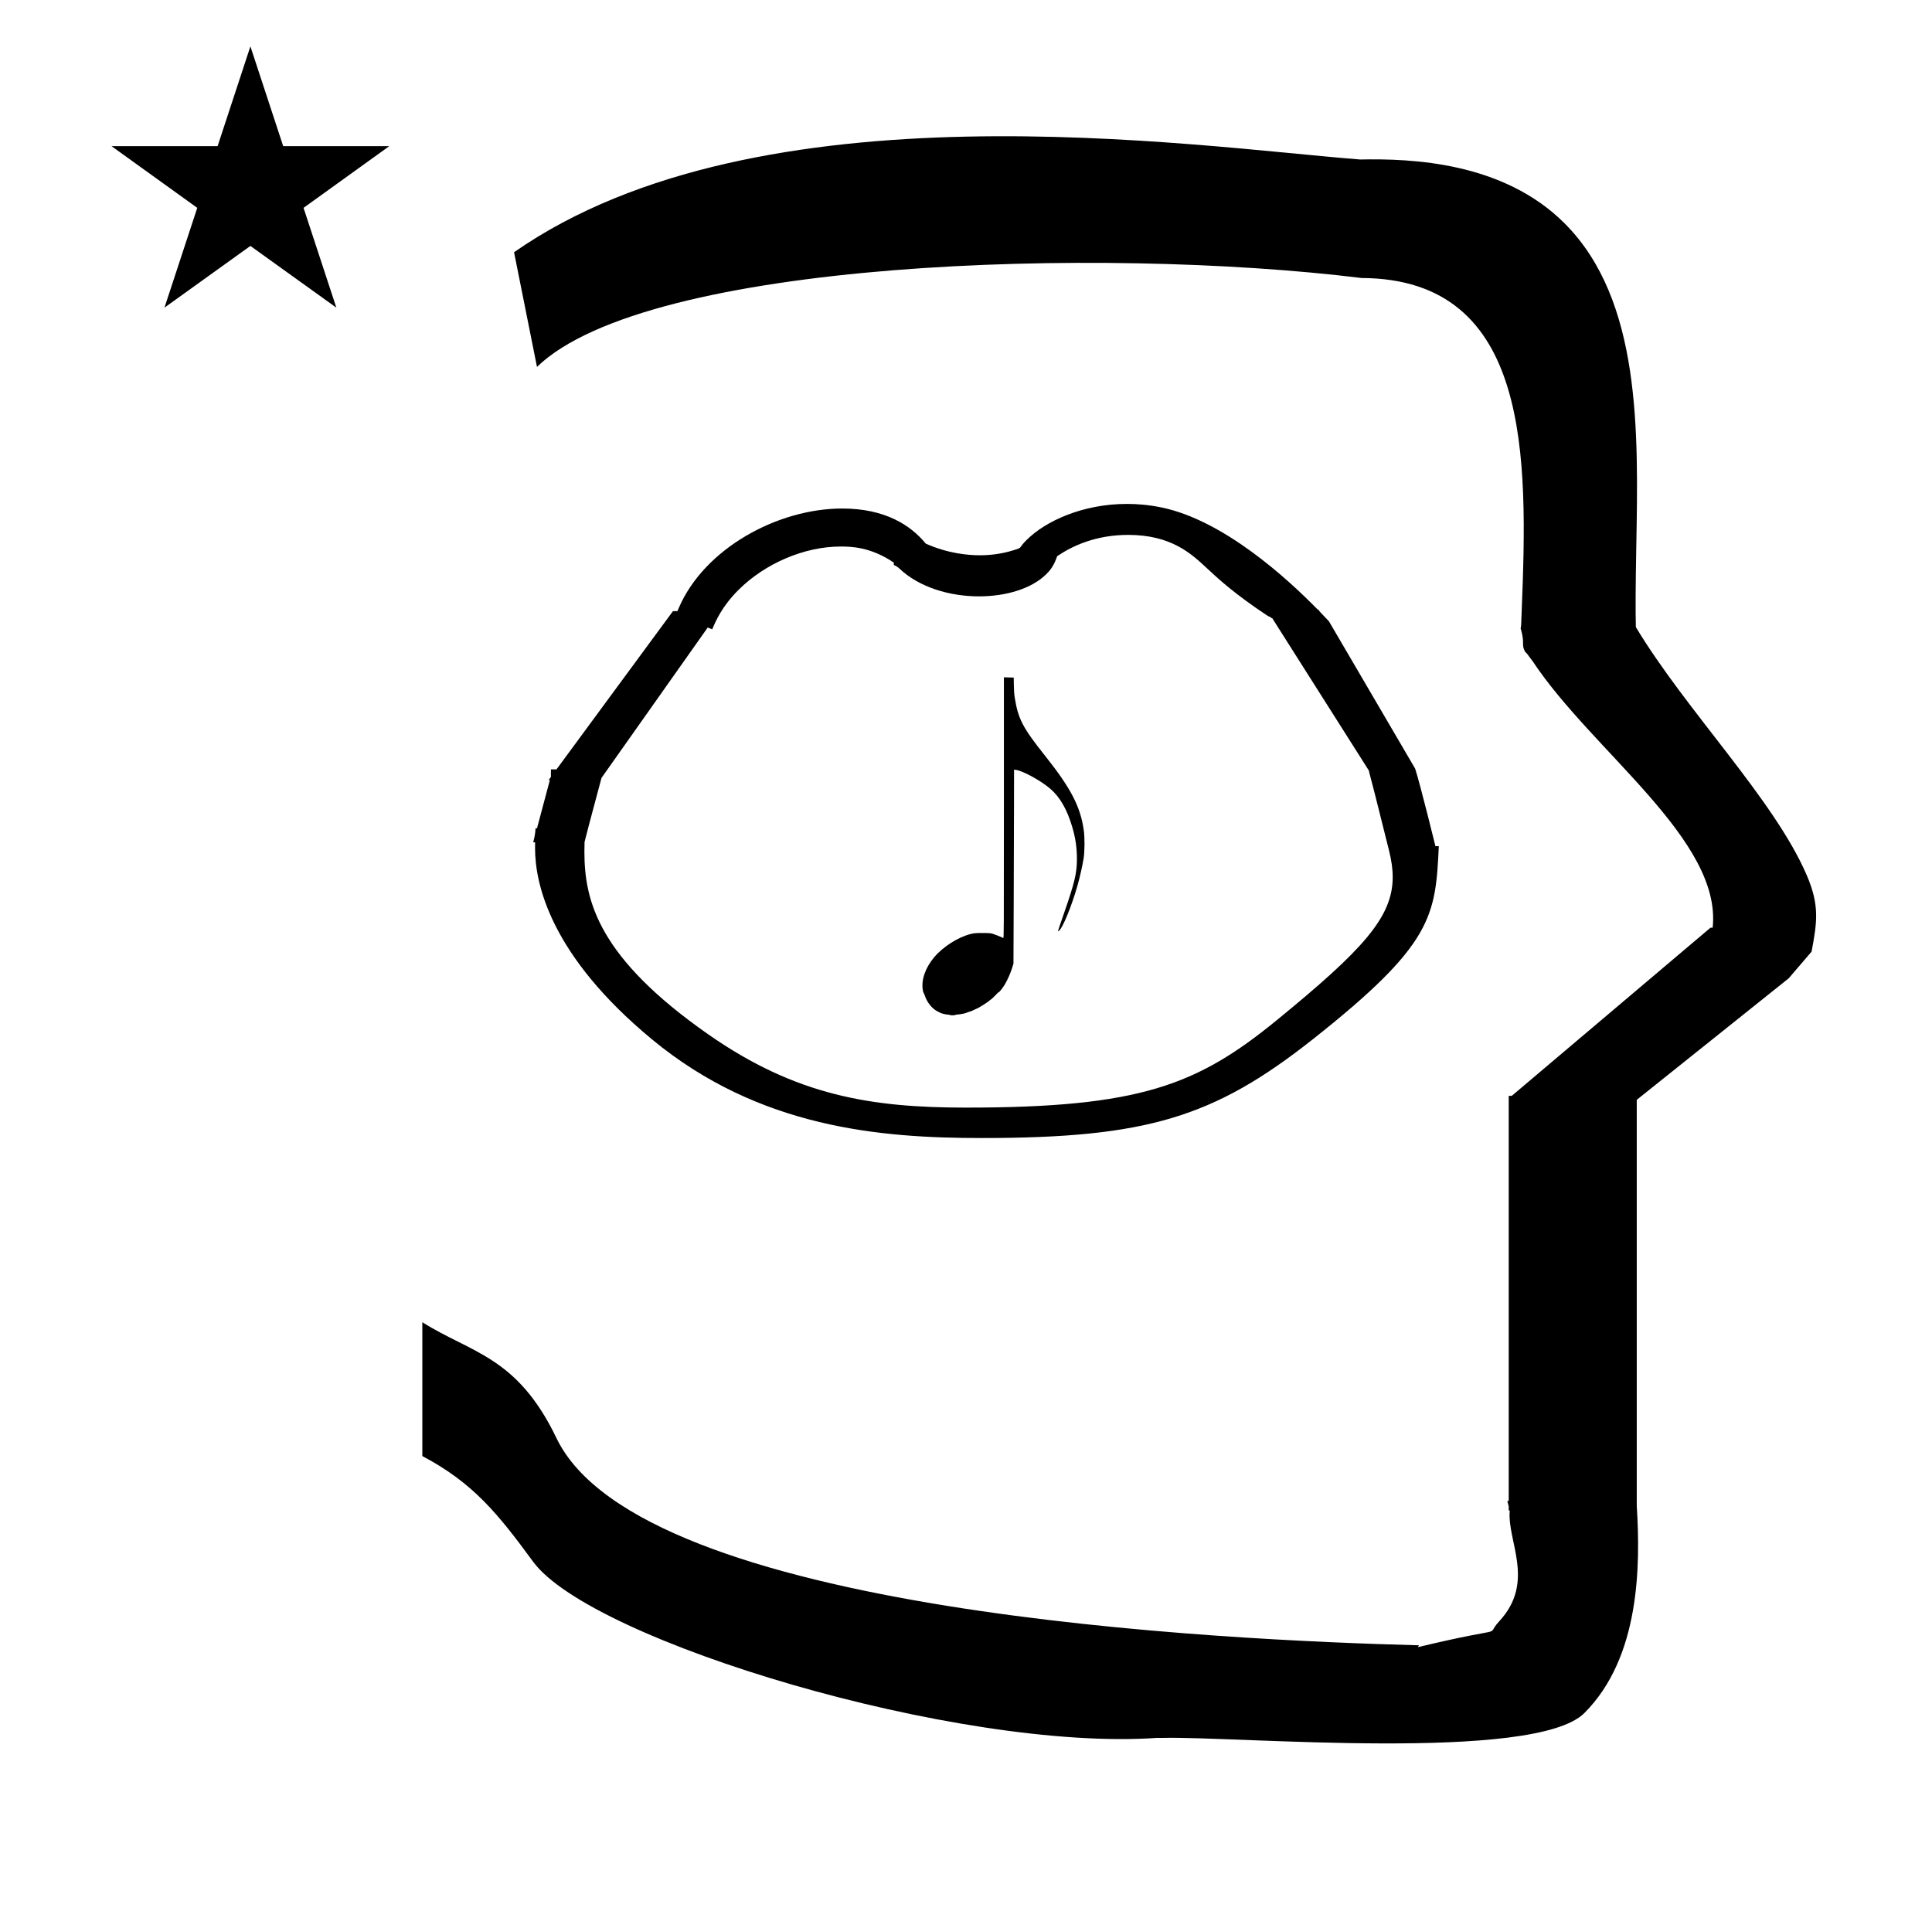 <?xml version="1.0" standalone="no"?>
<!DOCTYPE svg PUBLIC "-//W3C//DTD SVG 1.1//EN" "http://www.w3.org/Graphics/SVG/1.1/DTD/svg11.dtd" >
<svg xmlns="http://www.w3.org/2000/svg" xmlns:xlink="http://www.w3.org/1999/xlink" version="1.1" viewBox="-10 0 1011 1000">
  <g transform="matrix(1 0 0 -1 0 800)">
   <path fill="currentColor"
d="M487.03 268.833c0 0.09 -0.375 0.164 -0.835 0.164c-0.821 0 -3.21 0.528 -3.981 0.881c-0.215 0.099 -1.078 0.546 -1.917 0.995c-2.58 1.382 -5.212 4.67 -6.241 7.798
c-0.258 0.785 -0.573 1.527 -0.699 1.648c-0.127 0.121 -0.33 0.805 -0.453 1.52c-0.903 5.279 1.269 11.613 5.869 17.119c4.666 5.584 12.692 10.688 19.328 12.289
c1.696 0.41 2.619 0.484 6.032 0.484c3.496 0 4.228 -0.062 5.519 -0.464c1.244 -0.387 3.991 -1.487 5.343 -2.142c0.327 -0.156 0.343 3.17 0.343 68.124v68.29l2.571 -0.062l2.57 -0.061
l0.059 -3.958c0.042 -2.838 0.178 -4.701 0.48 -6.594c1.781 -11.122 4.159 -15.679 15.829 -30.338c13.556 -17.026 18.582 -26.714 20.302 -39.131c0.533 -3.847 0.479 -11.055 -0.11 -14.727
c-0.59 -3.683 -2.106 -10.348 -3.276 -14.4c-3.119 -10.82 -7.711 -21.99 -9.611 -23.383c-0.343 -0.251 -0.507 -0.285 -0.507 -0.105c0 0.146 1.295 3.98 2.879 8.524
c5.837 16.749 7.035 21.739 7.026 29.252c-0.007 5.905 -0.742 10.898 -2.46 16.709c-2.729 9.228 -6.45 15.664 -11.583 20.045c-4.904 4.184 -14.258 9.304 -17.871 9.782l-0.99 0.132l-0.025 -17.564
c-0.016 -9.659 -0.085 -32.5 -0.153 -50.758l-0.128 -33.195l-0.643 -2.087c-0.852 -2.767 -2.487 -6.491 -3.864 -8.796c-1.141 -1.906 -2.961 -4.177 -3.351 -4.177c-0.12 0 -0.397 -0.223 -0.618 -0.494
c-0.35 -0.434 -1.01 -1.093 -2.796 -2.793c-0.26 -0.247 -0.53 -0.45 -0.603 -0.45c-0.07 0 -0.305 -0.183 -0.52 -0.406c-0.813 -0.849 -6.497 -4.43 -7.029 -4.43
c-0.063 0 -0.693 -0.297 -1.401 -0.66c-0.708 -0.361 -1.364 -0.659 -1.457 -0.659c-0.214 0 -2.147 -0.646 -2.672 -0.892c-0.542 -0.256 -2.895 -0.689 -4.373 -0.807
c-0.677 -0.054 -1.229 -0.163 -1.229 -0.244c0 -0.08 -0.62 -0.146 -1.376 -0.146c-0.757 0 -1.375 0.074 -1.377 0.166v0zM666.221 258.837zM339.069 478.931zM277.976 366.458zM516.02 219.403zM515.589 205.745z
M333.71 256.531zM438.563 223.544zM724.574 391.888zM277.976 366.458zM724.574 391.888zM579.71 536.287c-23.062 0 -42.585 -8.968 -52.487 -18.87c-3.769 -3.77 -2.807 -3.966 -4.365 -4.533c-7.001 -2.553 -13.861 -3.476 -20.124 -3.476
c-5.91 0 -16.65 0.872 -28.279 6.096c-7.902 9.619 -21.268 18.373 -43.736 18.373c-33.732 0 -72.201 -20.88 -85.579 -52.164l-0.661 -1.544h-2.327l-60.948 -82.812h-2.915v-3.961
c-0.396 -0.536 -0.79 -1.072 -1.185 -1.608h0.637l-6.75 -25.314l-0.76 0.013c-0.137 -2.593 -0.38 -4.082 -1.199 -7.305h0.983c-0.023 -2.86 -0.023 -2.86 -0.023 -3.152
c0 -18.505 7.985 -55.957 61.209 -99.976c56.214 -46.493 119.786 -51.62 172.486 -51.62c86.379 0 121.595 10.824 173.282 51.669c63.143 49.894 64.207 64.586 65.945 101.052l-1.768 0.029
c-0.107 0.405 -7.864 32.052 -10.613 40.571l-45.129 77.118c-5.086 5.308 -5.086 5.308 -5.6 6.187h-0.335c-15.866 16.238 -49.127 46.627 -81.603 53.361c-6.213 1.289 -12.299 1.866 -18.155 1.866zM429.836 513.984
c4.856 0 15.646 0 27.948 -8.466l-0.095 -1.173c0.709 -0.292 1.848 -0.826 2.953 -1.876c10.424 -9.906 26.444 -14.558 41.654 -14.558c14.169 0 27.633 4.036 35.215 11.618c1.474 1.475 3.855 3.855 5.696 9.4
c7.812 5.331 20.22 11.148 37.155 11.148c22.474 0 32.981 -9.788 41.038 -17.29c6.262 -5.832 14.507 -13.529 32.239 -25.264c0.679 -0.147 1.235 -0.473 1.681 -0.977l0.389 0.015l50.717 -79.993
c0 -0.137 -0.004 -0.274 -0.004 -0.41c3.638 -13.628 6.959 -27.572 10.461 -41.334c1.226 -4.892 1.912 -9.425 1.912 -13.815c0 -21.06 -15.668 -38.123 -60.803 -75.007c-41.592 -33.985 -71.709 -45.644 -162.479 -45.644
c-49.138 0 -88.747 6.037 -135.006 38.418c-57.023 39.917 -64.69 69.312 -64.69 95.491c0 1.726 0.031 3.427 0.081 5.101c2.845 11.293 5.936 22.34 8.873 33.539l55.575 78.679c0.787 -0.302 1.575 -0.605 2.362 -0.909
c1.871 4.408 5.059 11.919 13.71 20.568c13.938 13.938 34.569 22.737 53.416 22.737zM48.355 723.521h55.515l17.161 52.226l17.16 -52.226h55.516l-44.867 -32.296l17.161 -52.225l-44.97 32.296l-44.971 -32.296l17.161 52.225zM271 608
l-12 60c128.725 89.788 355.203 55.363 442.457 48.56c0 -0.011 0.001 -0.021 0.001 -0.032c27.446 0.582 75.186 -1.321 107.268 -33.403c40.14 -40.14 38.615 -108.841 37.525 -169.365
c-0.396 -21.926 -0.434 -33.24 -0.222 -41.946c26.379 -43.828 72.168 -89.959 89.325 -129.607c6.951 -16.064 5.492 -24.764 2.646 -40.205l-12 -14l-79.501 -63.577v-212.431c1.939 -31.087 1.824 -79.241 -27.416 -108.48
c-26.032 -26.032 -182.507 -12.02 -220.584 -13.005l-2.901 0.013c-103.732 -7.3 -296.108 50.602 -326.603 92.172c-18.506 25.227 -31.401 41.253 -57.995 55.309v70.037c25.817 -16.263 49.624 -17.807 70.19 -60.636
c44.219 -92.082 349.455 -105.734 451.309 -108.438l-0.499 -0.963c50 12 34.151 4.481 42.535 13.536c19.177 20.712 3.979 41.969 5.508 57.965h-0.542v2.149c-0.254 0.99 -0.501 1.941 -0.738 2.849h0.738v207.174v3.487
v1.339h1.582l104 88h1.133c4.983 45.895 -62.838 92.129 -94.216 139.501l-3 4l-1 1c-2.021 3.992 0.044 4.025 -2.084 11.56c-0.037 0.131 -0.189 0.247 -0.175 0.367l0.259 2.072l0.064 1.499
c0.01 0.227 0.15 3.896 0.242 6.244c3.114 79.152 5.197 173.389 -83.815 173.771c-136.35 16.746 -373.536 9.534 -431.49 -46.514z" />
  </g>

</svg>

